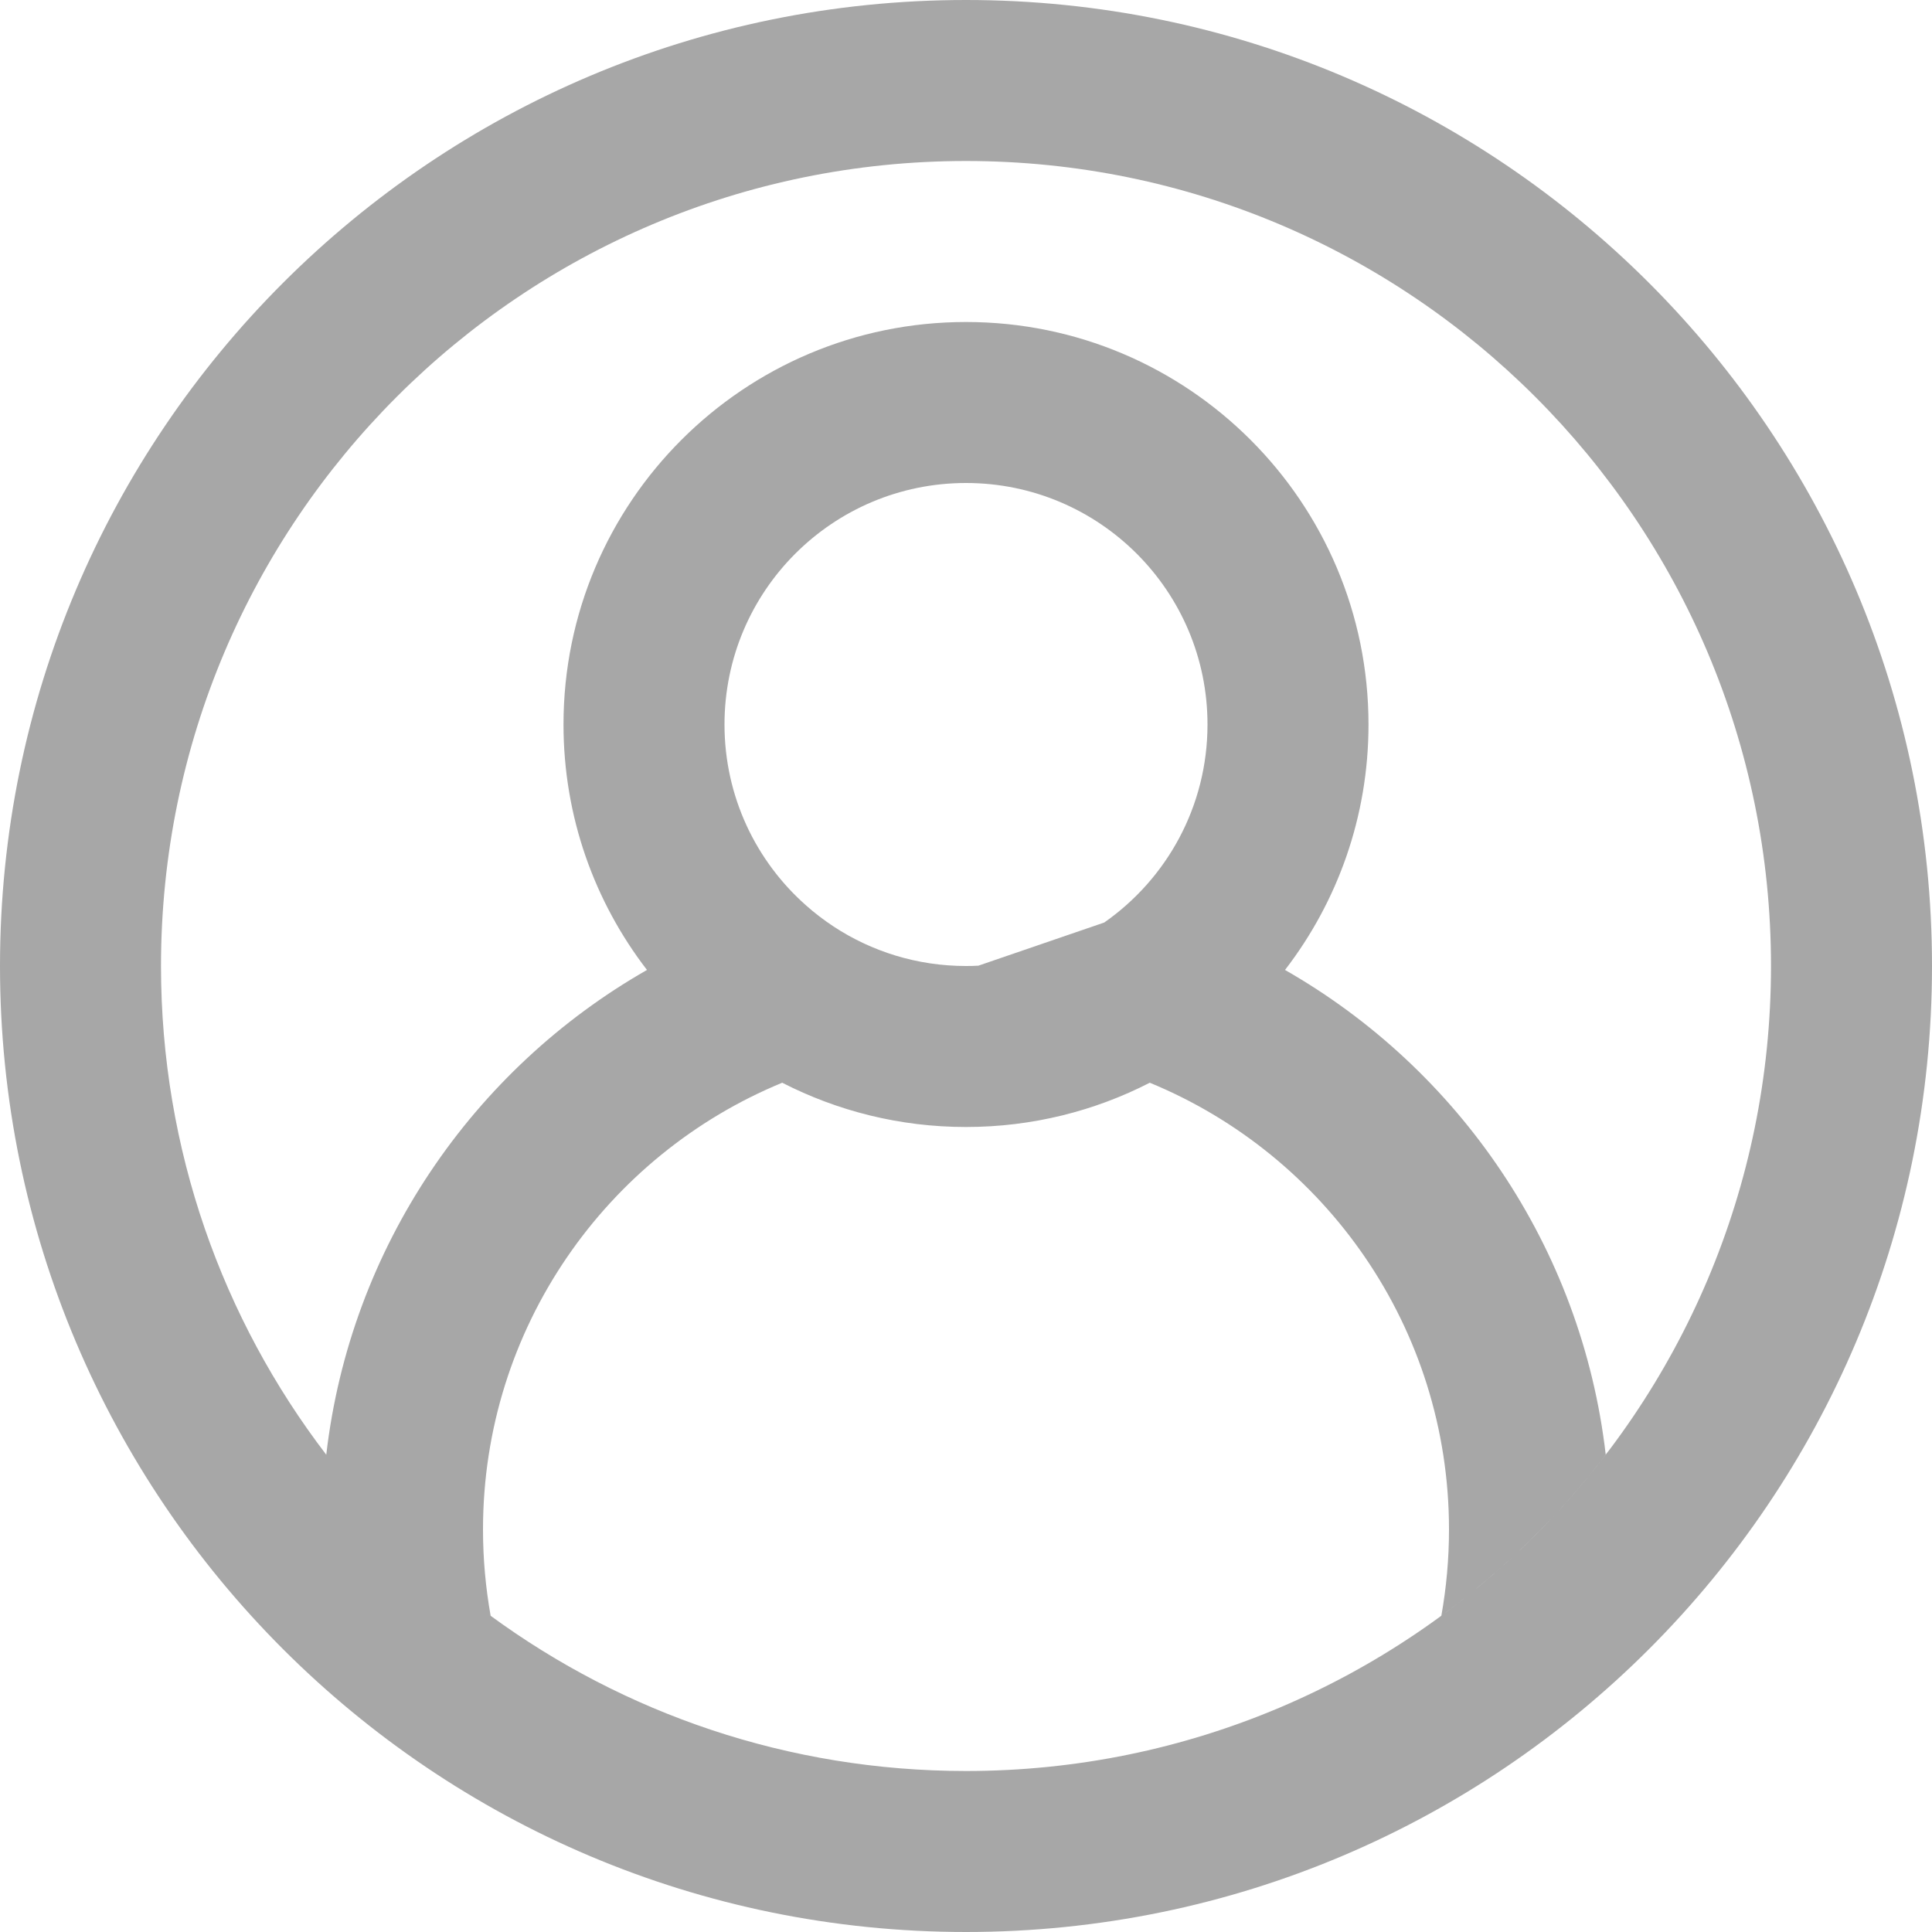 <svg width="24" height="24" viewBox="0 0 24 24" fill="none" xmlns="http://www.w3.org/2000/svg">
<path fill-rule="evenodd" clip-rule="evenodd" d="M12 24C18.627 24 24 18.627 24 12C24 5.373 18.627 0 12 0C5.373 0 0 5.373 0 12C0 18.627 5.373 24 12 24ZM12 22C17.523 22 22 17.523 22 12C22 6.477 17.523 2 12 2C6.477 2 2 6.477 2 12C2 14.283 2.765 16.388 4.053 18.071C4.352 15.489 5.88 13.281 8.037 12.049C7.387 11.205 7 10.148 7 9C7 6.239 9.239 4 12 4C14.761 4 17 6.239 17 9C17 10.148 16.613 11.205 15.963 12.049C18.12 13.281 19.648 15.489 19.947 18.071C19.365 18.831 18.677 19.505 17.905 20.071C17.967 19.724 18 19.366 18 19C18 16.494 16.464 14.348 14.283 13.45C13.599 13.801 12.822 14 12 14C11.178 14 10.402 13.801 9.717 13.45C7.536 14.348 6 16.495 6 19C6 19.366 6.033 19.724 6.095 20.072C7.75 21.284 9.791 22 12 22ZM13.717 11.46C14.493 10.918 15 10.018 15 9C15 7.343 13.657 6 12 6C10.343 6 9 7.343 9 9C9 9.895 9.392 10.699 10.014 11.248C10.014 11.248 10.014 11.248 10.014 11.248C10.12 11.343 10.234 11.429 10.353 11.508C10.825 11.819 11.392 12 12 12C12.052 12 12.103 11.999 12.154 11.996" fill="#A7A7A7"/>
</svg>

